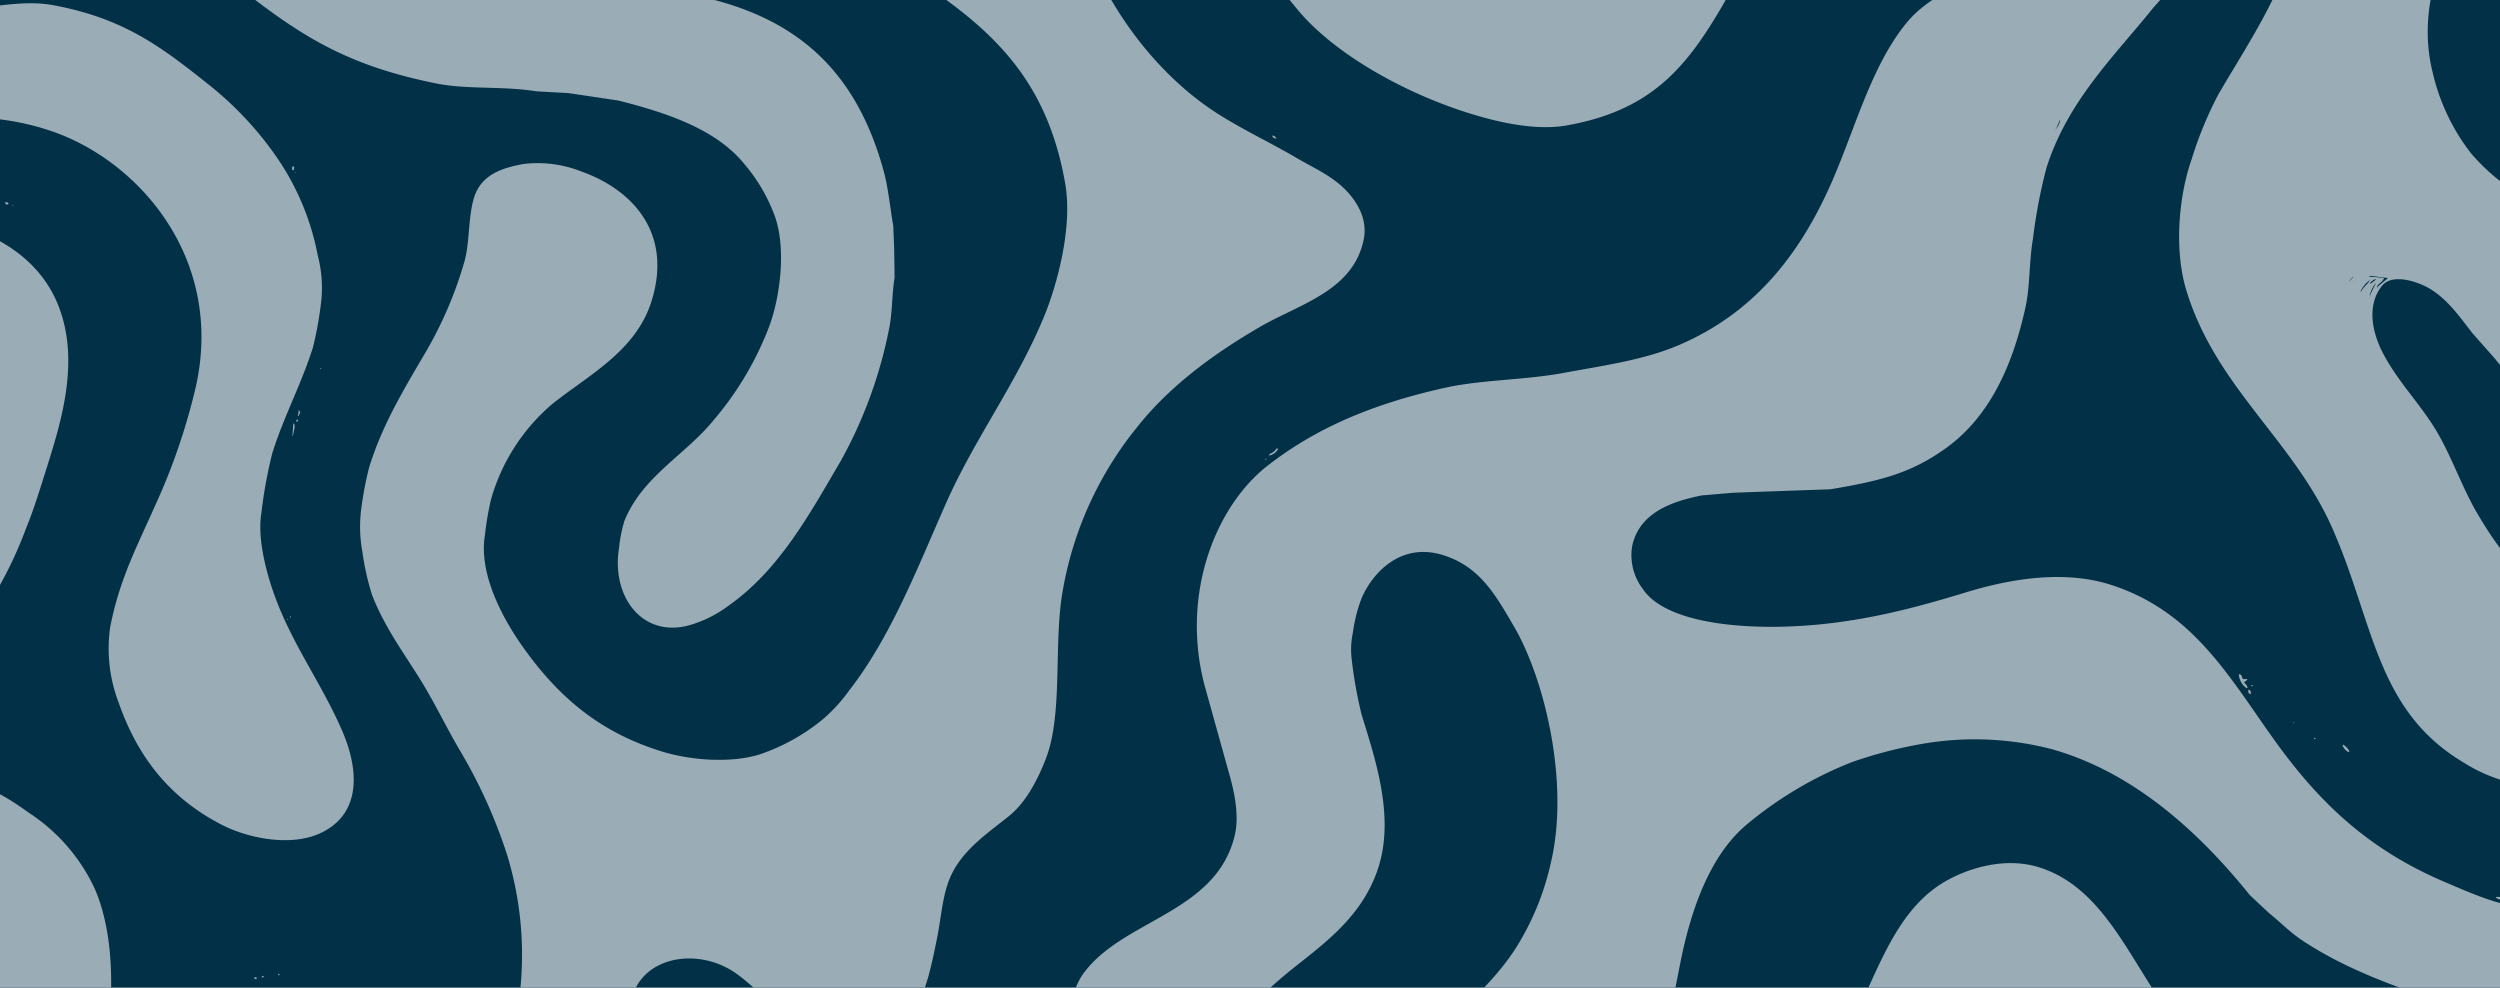 <svg xmlns="http://www.w3.org/2000/svg" xmlns:xlink="http://www.w3.org/1999/xlink" width="324" height="128" viewBox="0 0 324 128"><defs><style>.a{fill:#35596c;}.b{fill:none;stroke:#707070;stroke-width:4px;}.c{clip-path:url(#a);}.d{fill:#023047;}.e{fill:#9aacb5;fill-rule:evenodd;}</style><clipPath id="a"><rect class="a" width="324" height="128" transform="translate(34 123)"/></clipPath></defs><g transform="translate(-34 -123)"><line class="b" y1="120" x2="318" transform="translate(37 127)"/><line class="b" x2="317" y2="120" transform="translate(38 127)"/><g class="c"><rect class="d" width="328.889" height="185" transform="translate(30.722 98)"/><path class="e" d="M-3.44,0H.471C.543,4.024-1.064,10.711-3.44,12.071ZM16.679,0H37.308c-.043,3.472,1.934,7.5,3.287,9.805A24.49,24.49,0,0,0,55.047,21.481c2.95.927,6.182,1.067,9.634,1.643l4.193.226,7.481.17,5.214.057c2.969.485,5.978.243,8.728.793,13.591,2.724,21.14,10.011,24.653,22.782.6,2.179.817,4.664,1.247,7.141l.113,2.777.057,3.911c-.379,2.311-.266,4.62-.737,6.744a58.438,58.438,0,0,1-6.233,17c-4.087,6.985-7.988,14.12-14.452,18.7a15.757,15.757,0,0,1-5.384,2.664c-6.023,1.5-9.928-3.9-8.9-10.088a17.382,17.382,0,0,1,.68-3.457c2.309-5.8,7.994-8.642,11.617-13.149a41.264,41.264,0,0,0,7.085-11.9c1.411-3.638,2.333-9.976.85-14.339A21.972,21.972,0,0,0,96.928,46.3c-3.611-4.49-9.9-6.643-16.379-8.274l-6.461-.963-4.137-.226c-4.32-.706-8.945-.211-12.979-1.021-11.1-2.229-17.015-5.829-24.427-11.561a46.063,46.063,0,0,1-7.821-6.97q-1.416-1.529-2.833-3.061A21.972,21.972,0,0,1,16.679,0Zm36.9,0c.24.017.224,0,.341.113.644.553,1.05,1.3,1.758,1.814q-.509-.54-1.021-1.077l-.51-.793V0h35.59l-.057.17c-2.706,2.013-4.891,4.3-8.558,5.44C72.12,8.416,56.983,6.341,53.574,0ZM137.9,0c-.373,17.6,9.253,32.351,19.723,39.331,3.363,2.242,7.193,4,10.711,6.064,2.271,1.334,4.616,2.343,6.4,4.137,1.288,1.292,3,3.619,2.438,6.461-1.341,6.732-8.346,8.394-13.488,11.391-6.078,3.542-11.754,7.71-15.982,13.092a46.07,46.07,0,0,0-9.464,20.629c-1.355,6.944.041,16.242-2.266,22.215-1.077,2.79-2.609,5.692-4.76,7.424-2.821,2.271-6.122,4.437-7.65,7.991-.994,2.313-1.137,5.072-1.7,7.878-.946,4.707-1.877,9.269-5.045,11.732a9.825,9.825,0,0,1-2.833,1.53c-8.489,2.9-14.041-6.321-18.872-9.181-4.176-2.472-9.8-1.845-12.071,1.927-1.809,3-1.225,8.484,0,11.617,2.078,5.314,4.831,9.151,7.991,13.262,1.377,1.792,2.8,3.515,4.08,5.44a5.91,5.91,0,0,1,1.191,2.04H68.256q-.367-2.721-.737-5.44a54.523,54.523,0,0,1-.51-9.521v-3.57q.2-3.456.4-6.914.17-2.693.341-5.384a44.265,44.265,0,0,0-1.586-18.306,66.28,66.28,0,0,0-6.177-13.659c-1.845-3.152-3.359-6.369-5.271-9.408-2.151-3.421-4.485-6.607-6.064-10.655A33.407,33.407,0,0,1,47.4,96.572a18.177,18.177,0,0,1-.113-5.951,46.077,46.077,0,0,1,.963-4.986c1.732-5.666,4.663-10.413,7.424-15.132a51.457,51.457,0,0,0,4.93-11.561c.839-2.852.373-7.239,1.814-9.577,1.17-1.9,3.26-2.647,5.894-3.118a15.4,15.4,0,0,1,7.424.963c6.372,2.246,11.97,7.741,9.125,16.832C82.842,70.5,76.734,73.582,72,77.359a25.242,25.242,0,0,0-7.934,12.356,38.576,38.576,0,0,0-.793,4.647c-.9,5.4,2.845,11.542,4.817,14.339,4.5,6.376,9.839,11.162,18.192,13.716,3.577,1.093,8.808,1.549,12.638.341a25.976,25.976,0,0,0,8.274-4.647,21.169,21.169,0,0,0,3.287-3.626c5.338-6.867,8.721-15.569,12.469-24.086,3.781-8.591,9.2-15.658,12.808-24.427,1.579-3.835,3.729-11.381,2.72-17.172-1.948-11.186-7.146-17.58-14.565-23.18-5.024-3.791-11.562-7.475-15.245-12.525-3.381-4.637-1.113-7.693,1.586-11.052q.93-1.023,1.867-2.042h25.787Zm26.3,0,35.705.057c-.7,1.141-2.311,1.9-3.4,2.664-3.943,2.778-12.65,8.26-7.537,15.245a7.8,7.8,0,0,0,3.174,2.607,14.73,14.73,0,0,0,3.287.85c10.026,1.7,13.51-8.015,16.152-14.168C212.688,4.676,213.8,1.61,215.888,0H263.1c.627,0,2.72.113,2.72.113.151-.077.2-.134.4-.057-1.751,4.31-5.468,7.21-9.975,8.784a12.116,12.116,0,0,1-5.61.793q-1.814-.2-3.626-.4c-3.465-.689-8.479-1.615-11.789-.17-6.818,2.977-7.955,10.475-11.561,16.662-4.7,8.059-9.259,13.586-20.175,15.528-4.366.778-9.677-.634-12.864-1.643-8.238-2.607-17.465-7.678-22.272-13.659-1.5-1.871-3.272-3.669-4.306-6.007C161.258,13.69,160.456,5.867,164.2,0ZM290.186,0a37.578,37.578,0,0,1-.567,9.295,33.413,33.413,0,0,1-6.574,12.751q-1.758,1.955-3.513,3.911c-5.129,6.383-11.1,12.061-13.885,20.8a69.093,69.093,0,0,0-1.757,9.238c-.512,3.032-.351,6.048-.963,8.841-1.713,7.808-4.788,14.283-10.315,18.248-4.473,3.21-8.313,4.214-14.961,5.327l-6.461.226-6.177.226q-2.012.17-4.024.341c-4.234.843-8.068,2.384-9.012,6.461a7.233,7.233,0,0,0,1.36,5.668c2.746,4.1,11.378,5.1,18.533,4.873,8.811-.278,16.256-2.275,23.293-4.421,5.565-1.7,12.654-3.006,18.928-.963,10.5,3.416,15.136,11.734,20.912,19.836,5.935,8.325,12.318,14.437,22.387,18.7,2.482,1.052,6.3,2.785,9.238,3.118v15.076l-2.777-.68c-2.688-.752-5.255-1.446-7.765-2.266-6.319-2.071-12.3-4.4-17.342-7.765-1.519-1.012-2.8-2.335-4.193-3.457Q293.274,142.2,292,141c-6.273-7.787-14.786-15.871-25.73-18.928a39.832,39.832,0,0,0-16.662-.68,57.19,57.19,0,0,0-9.181,2.381,49.666,49.666,0,0,0-13.375,7.878c-4.137,3.328-6.579,8.863-8.1,14.791-1.37,5.329-1.751,11-4.193,15.189-1.411,2.422-3.023,5.041-5.158,6.744-4.88,3.9-11.025,7.9-11,16.605H177.687q-.4-.766-.793-1.53-.54-1.472-1.077-2.946c-1.35-4.291-1.143-8.755.85-12.128,2.016-3.412,5.225-6,8.274-8.388,4.188-3.287,9.147-7.693,12.015-12.241a34.922,34.922,0,0,0,4.478-11c2.451-10.463-.911-23.9-4.76-30.491-2.354-4.031-4.43-7.883-9.351-9.351-5.346-1.595-8.983,2.266-10.429,5.61A19.936,19.936,0,0,0,175.758,107a10.538,10.538,0,0,0-.17,3.287,56.811,56.811,0,0,0,1.3,7.311c1.668,5.48,4.31,13.02,2.21,19.723-1.792,5.72-5.989,9.163-10.2,12.469-4.921,3.861-10.1,8.685-12.525,15.019-1.458,3.815-1.41,10.485-.341,14.735q.822,2.721,1.643,5.44H137.162q.6-2.379,1.191-4.76c.522-2.088.471-4.282.85-6.574v-4.986l-.17-4.986c-.749-4.646-.134-9.858,1.814-12.525,5.139-7.042,17.2-7.78,19.608-17.909.6-2.521-.065-5.586-.624-7.594q-1.673-6.007-3.344-12.015c-3.017-11.809,1.543-23.077,8.217-28.281,6.3-4.911,13.7-8.032,22.952-10.088,4.863-1.079,10.19-.98,15.358-1.927,5.567-1.021,10.545-1.708,15.019-3.626,9.563-4.1,15.542-11.479,19.723-20.97,3.1-7.047,5.132-15.023,9.634-20.629,2.888-3.6,7.657-5.584,12.582-7.141,2.635-.832,5.338-1.432,7.537-2.72,5.464-3.2,9.781-7.638,11.845-14.224.4-1.266.368-2.643.743-4.029Zm36.442,0V9.295c-1.352.224-3.784,2.8-4.817,3.626-4.539,3.657-8.287,12.76-6.12,21.422a26.932,26.932,0,0,0,4.817,10.315c.951,1.237,4.419,4.748,6.12,4.93q-.028,12.269-.057,24.54a10.124,10.124,0,0,1-2.72-2.551q-1.5-1.7-3-3.4c-1.632-2.1-3.224-4.394-5.553-5.781-1.451-.863-4.825-2.052-6.177-.341-1.968,2.492-1.278,5.935.057,8.558,1.826,3.587,4.63,6.418,6.744,9.8,2.146,3.44,3.493,7.6,5.553,11.109.867,1.477,3.715,6.174,5.158,6.631v28.451a20.15,20.15,0,0,1-6.914-2.777c-11.376-6.768-11.607-18.072-17-30.321-5.055-11.475-15.067-18.24-18.928-30.83-1.632-5.32-1-12.292.68-17.059a48.925,48.925,0,0,1,3.457-8.388c3.013-5.166,6.244-9.993,8.615-15.812,1.814-4.452,1.924-10.293,3.457-15.189.9-2.871,2.038-4.085,3.457-6.232ZM265.7.283c-.057.132-.113.264-.17.4l.113-.057C265.665.51,265.684.4,265.7.283Zm-1.245.171L264.4.68l-.058.17h1.077l-.057.113.113-.113h-.056ZM264,1.586l-.057.113.113-.113H264ZM17.756,2.04a21.963,21.963,0,0,0,.17,2.664h.057L17.756,2.04Zm246.53.567-1.077,1.36C263.412,3.823,264.44,2.789,264.286,2.607ZM20.646,9.692l.283.624Zm298.1,6.007-.51.793.113-.057C318.486,16.155,318.743,15.939,318.749,15.7Zm-.737.17-.567.68C317.6,16.468,318.136,15.965,318.013,15.869Zm-.737,1.586q-.54.964-1.077,1.927C316.545,19.125,317.365,17.861,317.276,17.455Zm-1.417,2.268-.567.963.341-.283C315.728,20.141,315.9,19.941,315.86,19.723ZM-3.44,40.237V26.126c3.256-.233,7.126-1.132,10.768-.454,9.31,1.734,14.129,5.514,20.175,10.315a44.054,44.054,0,0,1,8.445,8.9,33.439,33.439,0,0,1,5.668,13.262,16.356,16.356,0,0,1,.454,5.781,46.618,46.618,0,0,1-1.077,6.064c-1.5,4.788-3.75,8.885-5.271,13.716a59.583,59.583,0,0,0-1.417,7.765c-.522,3.042.514,7.042,1.191,9.181,2.3,7.29,6.449,12.486,9.295,19.1,2.348,5.459,2.29,11-3.061,13.318-3.935,1.7-9.377.445-12.469-1.134-6.54-3.339-10.874-8.5-13.431-15.812A19.636,19.636,0,0,1,14.7,106.32c1.2-6.281,3.606-10.747,5.838-15.812A81.046,81.046,0,0,0,25.8,75.149c3.782-16.838-7.676-29.667-19.213-33.324A32.689,32.689,0,0,0-3.44,40.239Zm270.843.284c-.188.435-.379.868-.567,1.3h.057v-.113c.192-.231.584-.927.51-1.191ZM164.6,42.279l.057.113Zm.737.283a.693.693,0,0,1,.51.341v.057C165.523,42.917,165.3,42.814,165.335,42.562ZM38.329,46.529l.226.113a.853.853,0,0,1-.113.454l-.17-.113C38.291,46.832,38.31,46.682,38.329,46.529Zm.283.793c.171.072.069,0,.17.113h-.057ZM1.094,51.176c.288.036.312.065.454.226l-.113.113-.283-.057L1.1,51.176Zm.963.339.17.113h-.17Zm-5.5,3.061c5.034,1.679,9.2,4.855,11.222,9.521,3.068,7.1.791,14.934-1.247,21.366-.867,2.737-1.68,5.456-2.72,7.991a52.934,52.934,0,0,1-5.61,11,8.369,8.369,0,0,1-1.586,1.984h-.057V54.577ZM307.7,60.754l-.226.057v.057a17.732,17.732,0,0,1,1.927.17c-.154.457-.659.666-.906,1.077v.17h.057V62.17l1.36-1.134-2.21-.283Zm-2.325.113-.567.624C304.95,61.413,305.46,60.916,305.375,60.867Zm2.777.341c-.248.182-.4.233-.567.51l.057.057.737-.567Zm-.624.113a3.915,3.915,0,0,0-1.191,1.473l.113-.057C306.644,62.292,307.567,61.524,307.528,61.321Zm-2.04.17-.057.113.113-.113Zm2.835.171a4.674,4.674,0,0,0-.793,1.643h.057C307.692,62.969,308.374,61.679,308.323,61.662Zm-.851,1.7L41.955,72.655c.116.1.039,0,.113.17h-.113v-.17ZM39.122,78.1l.226.341c-.075.151-.151.3-.226.454h-.113a1.689,1.689,0,0,0,.113-.793Zm-.113,1.247c.1.182.1.045,0,.226-.1.116,0,.039-.17.113v-.226Zm-.567.51c.171.139.175.182.17.51L38.385,81.5h-.057q.057-.822.113-1.643ZM165.9,83.084l.17.113a1.692,1.692,0,0,1-1.191.85l.113-.226a1.753,1.753,0,0,0,.906-.737Zm-1.36,1.36h.113l-.113.113Zm-.113.057.113.113h-.17ZM326,94.929h.113a1.086,1.086,0,0,1-.793.567C325.451,95.123,325.725,95.129,326,94.929Zm.567.509.057.283-.51.17c.115.545.44.868.51,1.417-.473-.152-.7-.98-.793-1.473.242-.122.577-.175.737-.4ZM38.045,104.847c.116.1.039,0,.113.17H38.1l-.113-.057Zm-.339.339.057.17h-.057l-.057-.057Zm252.878,7.2h.17c.216.175.242.32.341.624h.567v.057c-.115.212-.219.207-.4.341.182.289.365.331.454.737l-.113.057a2.358,2.358,0,0,1-1.021-1.814Zm1.643,1.36.17.113-.113.113-.113-.113Zm-.4.624c.2.077.18.051.283.226.019.113.038.226.057.341l-.283-.057A.716.716,0,0,1,291.83,114.368Zm5.78,4.193c.2.1.067-.031.17.17h-.056Zm2.778,2.04.17.113-.113.113-.113-.113.057-.113Zm3.739.908a2.434,2.434,0,0,1,.793.85l-.113.113a1.542,1.542,0,0,1-.793-.906Zm-290,63.474H-3.44v-9.862c.269-1.149.754-2.405,1.021-3.685q.17-1.871.341-3.741l-.057-1.7c-.2-3.167-.331-5.934-1.3-8.217V126.55c2.921.485,5.629,2.378,7.708,3.854a23.651,23.651,0,0,1,8.445,9.8c2.957,6.883,2.384,16.258.906,24.314q-.311,3.23-.624,6.461a36.432,36.432,0,0,0,.51,10.144q.311,1.927.624,3.854Zm299.464,0h-26.41c-.358-.946-4.824-3.837-5.894-4.591a35.8,35.8,0,0,0-11.9-5.61c-1.376-.349-2.727-.254-4.306-.51a15.527,15.527,0,0,0-5.327.226,29.029,29.029,0,0,0-11,5.1c-1.167.86-4.964,4.079-5.327,5.384H217.642c.334-1.576,1.99-3,2.89-4.137,2.962-3.751,6.838-6.725,10.2-10.088a52.446,52.446,0,0,0,10.542-14.9c2.708-5.816,5.005-12.147,9.918-15.756,2.883-2.117,8.412-4.258,13.431-2.72,10.691,3.275,13.21,17.566,21.65,23.747,3.077,2.253,7.09,3.592,10.6,5.384,5.238,2.676,9.815,6,13.092,10.655,1.149,1.632,3.45,5.437,3.626,7.821Zm12.979-43.922.057.737c-.692-.271-2.083.019-2.72-.454l.057-.113c.875.022,2.122.192,2.607-.17Zm-263.419,8.1h0ZM36.515,151.2l.17.057-.113.17-.113-.113.057-.113Zm-2.153.284h.226v.17h-.226Zm-.964.17h.283v.226H33.4Zm-3.287,1.077h0Zm-.226.226.057.113Zm-14.509.51H15.6v.341h-.226Zm35.7,2.492c.245.012.274.015.4.113l-.17.113c-.242.1-.247.062-.341-.17l.113-.057Zm1.417,1.814c.207.06.166.046.283.17l-.057.226H52.5l-.113-.057a.545.545,0,0,1,.113-.341Zm.17,27.2H32.378c.053-8.013-7.688-20.893,1.3-25.107a11.961,11.961,0,0,1,10.485.567c5.348,3.249,7.441,9.973,8.784,17.229.461,2.489-.206,5.1-.283,7.311Zm-26.976-25.22.113.113-.057.057-.113-.057v-.057l.057-.057Zm197.393.226.113.113ZM14.469,163.05c.2.1.152.048.226.283h-.057l-.17-.113v-.17Zm.567.51c.161.151.175.231.17.567h-.17c-.019-.132-.038-.264-.057-.4Zm207.311.17v0Zm-.057.226.057.17h-.057Zm-.113.454h.113l-.113.113Zm-.226.454.057.113Zm-166,2.946.226.113v.226h-.226v-.341Zm10.088,1.871h.17l-.17,1.191h-.057Zm-9.577.17.057.113Zm-.057.454c.2.1.067-.031.17.17h-.057Zm9.125,4.365c.2.089.18.122.283.283C65.57,174.868,65.622,174.9,65.532,174.669Zm-47.55.4c.281.057.212.039.341.226l-.057.51-.057.113-.341-.17.113-.68Zm233.78,1.984c-.226.151-.454.3-.68.454C251.385,177.374,251.776,177.161,251.762,177.048Zm-195.242.68.226.057c-.036.206-.022.171-.113.283l-.226-.226Zm7.311,5.612h0Zm.057.113H64C63.9,183.508,63.989,183.5,63.888,183.453ZM53.8,184.87c.255.019.351-.007.51.113C54.109,184.988,53.668,185.06,53.8,184.87Z" transform="translate(33.573 98)"/></g></g></svg>